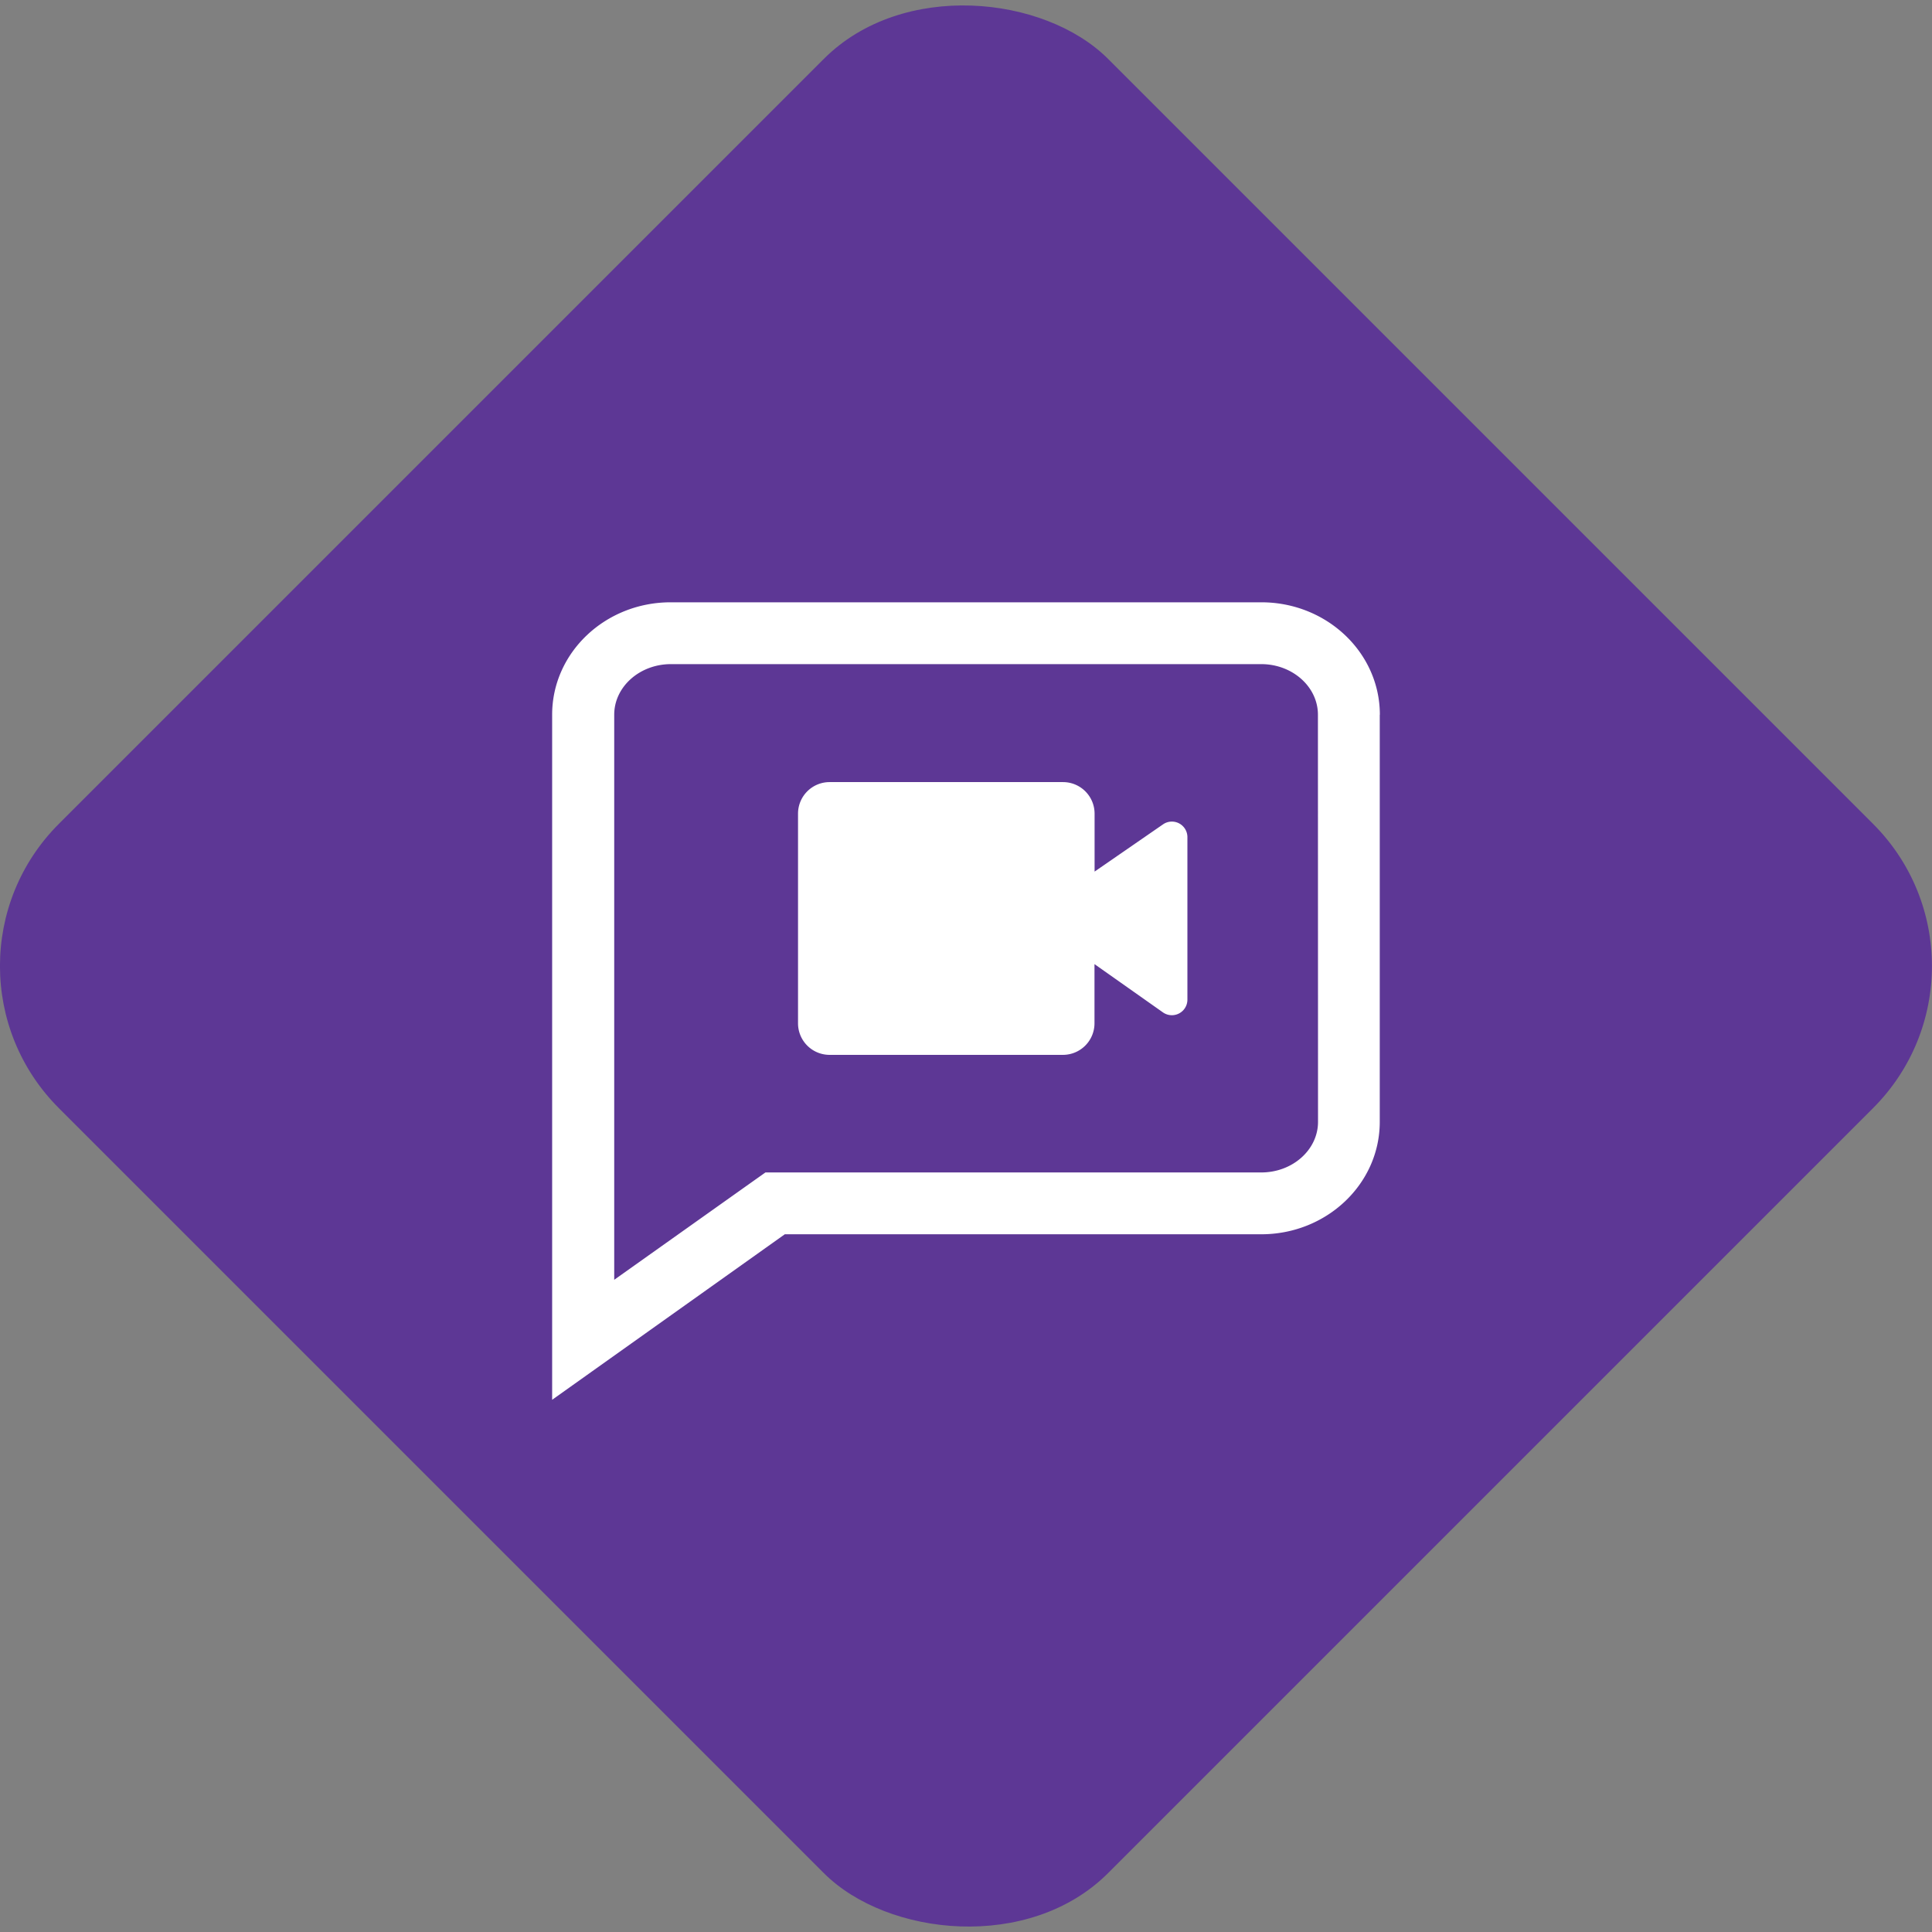 <svg xmlns="http://www.w3.org/2000/svg" width="400.26" height="400.26" viewBox="0 0 400.26 400.26"><rect x="0" y="0" width="400.26" height="400.26" fill="#808080" stroke="none"/><title>Asset 65</title><g id="Layer_2" data-name="Layer 2"><g id="DONE"><rect x="46.42" y="46.42" width="307.41" height="307.41" rx="41.63" transform="translate(-82.9 200.13) rotate(-45)" fill="#5d3795"/><path d="M246,173.39v33.72a3.22,3.22,0,0,1-5.07,2.63l-14.18-10V212a6.54,6.54,0,0,1-6.54,6.54H171.87a6.54,6.54,0,0,1-6.54-6.54V168.57a6.54,6.54,0,0,1,6.54-6.54h48.36a6.54,6.54,0,0,1,6.54,6.54v12L241,170.75A3.22,3.22,0,0,1,246,173.39Zm39.85-25.32v84.35c0,12.86-11,23.29-24.56,23.29h-98.7L114.39,290V148.07c0-12.86,11-23.29,24.56-23.29H261.31C274.87,124.78,285.87,135.21,285.87,148.07Zm-12.81,0c0-5.78-5.27-10.48-11.75-10.48H139c-6.48,0-11.75,4.7-11.75,10.48V265.14l28-19.88,3.33-2.36H261.31c6.48,0,11.75-4.7,11.75-10.48Z" fill="#fff"/></g></g></svg>